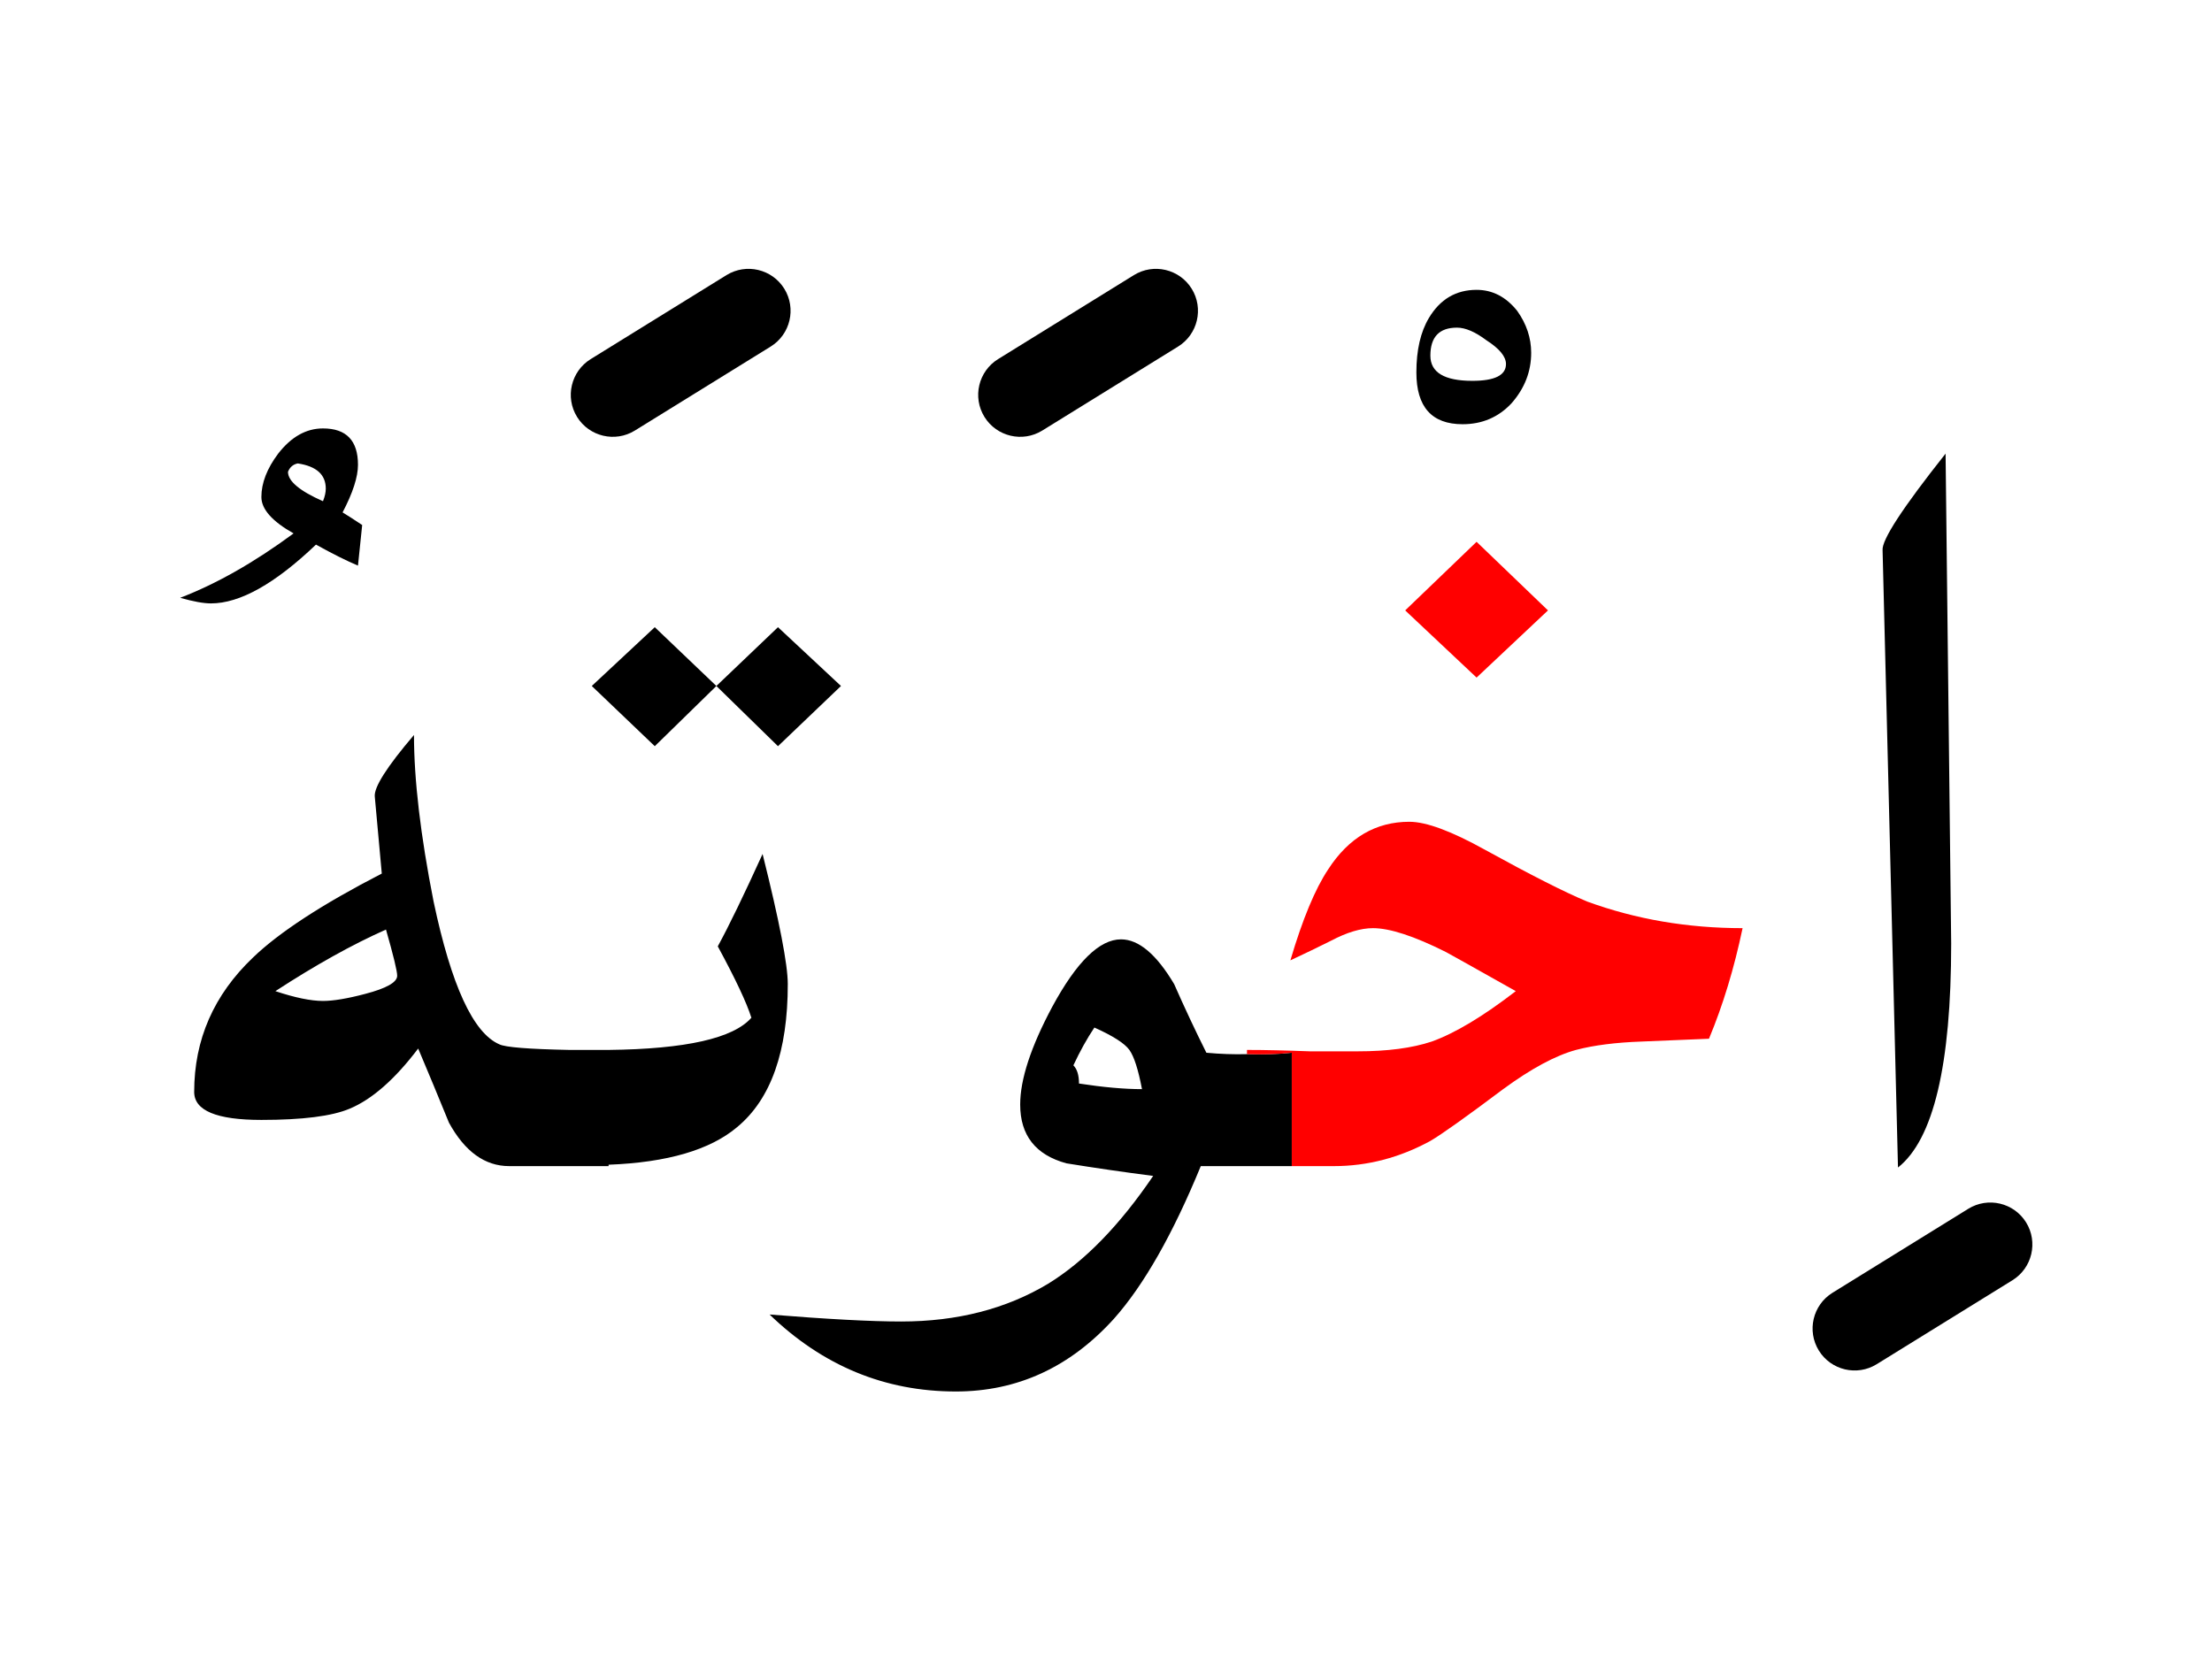 <?xml version="1.0" encoding="UTF-8" standalone="no"?><!DOCTYPE svg PUBLIC "-//W3C//DTD SVG 1.1//EN" "http://www.w3.org/Graphics/SVG/1.1/DTD/svg11.dtd"><svg width="100%" height="100%" viewBox="0 0 79 60" version="1.1" xmlns="http://www.w3.org/2000/svg" xmlns:xlink="http://www.w3.org/1999/xlink" xml:space="preserve" xmlns:serif="http://www.serif.com/" style="fill-rule:evenodd;clip-rule:evenodd;stroke-linejoin:round;stroke-miterlimit:2;"><g><path d="M41.935,35.153c-0.633,-1.067 -1.267,-1.6 -1.9,-1.6c-0.767,0 -1.583,0.8 -2.45,2.4c-0.767,1.433 -1.15,2.6 -1.15,3.5c-0,1.1 0.55,1.8 1.65,2.1c1.033,0.167 2.067,0.317 3.1,0.45c-1.2,1.767 -2.45,3.05 -3.75,3.85c-1.5,0.9 -3.25,1.35 -5.25,1.35c-1.067,0 -2.633,-0.083 -4.7,-0.25c1.9,1.833 4.117,2.75 6.65,2.75c2.2,0 4.083,-0.867 5.65,-2.6c1.067,-1.2 2.1,-3.017 3.1,-5.45l3.25,0l-0,-4.05c-0.519,0.054 -1.052,0.07 -1.6,0.05c-0.473,0.013 -0.956,-0.004 -1.45,-0.05c-0.4,-0.8 -0.783,-1.617 -1.15,-2.45Zm27.55,-18.95c-1.533,1.933 -2.283,3.083 -2.25,3.45l0.55,22.05c1.267,-1 1.9,-3.667 1.9,-8l-0.2,-17.5Zm-41.35,18.95c-0,-0.7 -0.3,-2.25 -0.9,-4.65c-0.667,1.467 -1.2,2.567 -1.6,3.3c0.633,1.167 1.033,2.017 1.2,2.55c-0.643,0.735 -2.343,1.119 -5.1,1.15l-1.4,0c-1.458,-0.029 -2.291,-0.096 -2.5,-0.2c-0.933,-0.4 -1.717,-2.1 -2.35,-5.1c-0.467,-2.367 -0.7,-4.35 -0.7,-5.95c-0.967,1.133 -1.433,1.867 -1.4,2.2l0.25,2.75c-2.133,1.1 -3.667,2.1 -4.6,3c-1.4,1.333 -2.1,2.933 -2.1,4.8c-0,0.667 0.8,1 2.4,1c1.467,0 2.517,-0.133 3.15,-0.4c0.8,-0.333 1.617,-1.05 2.45,-2.15c0.367,0.867 0.733,1.75 1.1,2.65c0.567,1.033 1.283,1.55 2.15,1.55l3.55,0l-0,-0.05c2.1,-0.08 3.633,-0.53 4.6,-1.35c1.2,-1 1.8,-2.7 1.8,-5.1Zm10.95,1.55c0.667,0.3 1.083,0.567 1.25,0.8c0.167,0.233 0.317,0.7 0.45,1.4c-0.633,0 -1.383,-0.067 -2.25,-0.2c-0,-0.3 -0.067,-0.517 -0.2,-0.65c0.233,-0.5 0.483,-0.95 0.75,-1.35Zm-27.55,-0.95c-0.433,0 -1,-0.117 -1.7,-0.35c1.433,-0.933 2.75,-1.667 3.95,-2.2c0.267,0.933 0.4,1.483 0.4,1.65c-0,0.233 -0.383,0.45 -1.15,0.65c-0.633,0.167 -1.133,0.25 -1.5,0.25Zm18.5,-11.25l-2.25,-2.1l-2.2,2.1l2.2,2.15l2.25,-2.15Zm-6.65,-2.1l-2.25,2.1l2.25,2.15l2.2,-2.15l-2.2,-2.1Zm-13.45,-6.2c-0.4,0.533 -0.6,1.05 -0.6,1.55c-0,0.433 0.383,0.867 1.15,1.3c-1.4,1.033 -2.75,1.8 -4.05,2.3c0.467,0.133 0.833,0.2 1.1,0.2c1.033,0 2.283,-0.7 3.75,-2.1c0.6,0.333 1.1,0.583 1.5,0.75l0.15,-1.45c-0.3,-0.2 -0.533,-0.35 -0.7,-0.45c0.367,-0.7 0.55,-1.267 0.55,-1.7c-0,-0.867 -0.417,-1.3 -1.25,-1.3c-0.6,0 -1.133,0.3 -1.6,0.9Zm0.35,0.65c0.067,-0.167 0.183,-0.267 0.35,-0.3c0.667,0.1 1,0.4 1,0.9c-0,0.133 -0.033,0.283 -0.1,0.45c-0.833,-0.367 -1.25,-0.717 -1.25,-1.05Zm44.4,-4.25c-0,-0.533 -0.167,-1.033 -0.5,-1.5c-0.4,-0.5 -0.883,-0.75 -1.45,-0.75c-0.733,0 -1.3,0.333 -1.7,1c-0.3,0.5 -0.45,1.15 -0.45,1.95c-0,1.233 0.55,1.85 1.65,1.85c0.7,0 1.283,-0.25 1.75,-0.75c0.467,-0.533 0.7,-1.133 0.7,-1.8Zm-2.65,-0.9c0.3,0 0.65,0.15 1.05,0.45c0.467,0.3 0.7,0.583 0.7,0.85c-0,0.4 -0.4,0.6 -1.2,0.6c-1,0 -1.5,-0.3 -1.5,-0.9c-0,-0.667 0.317,-1 0.95,-1Z" style="fill-rule:nonzero;"/><path d="M53.035,30.353c-1.2,-0.667 -2.1,-1 -2.7,-1c-1.2,0 -2.167,0.567 -2.9,1.7c-0.467,0.7 -0.917,1.783 -1.35,3.25c0.5,-0.233 0.983,-0.467 1.45,-0.7c0.567,-0.3 1.067,-0.45 1.5,-0.45c0.6,0 1.467,0.283 2.6,0.85c0.067,0.033 0.9,0.5 2.5,1.4c-1.167,0.9 -2.167,1.5 -3,1.8c-0.7,0.233 -1.583,0.35 -2.65,0.35l-1.7,0c-0.867,-0.033 -1.617,-0.05 -2.25,-0.05l-0,0.15c0.548,0.02 1.081,0.004 1.6,-0.05l-0,4.05l1.5,0c1.2,0 2.35,-0.3 3.45,-0.9c0.4,-0.233 1.267,-0.85 2.6,-1.85c1,-0.733 1.867,-1.2 2.6,-1.4c0.633,-0.167 1.417,-0.267 2.35,-0.3c0.8,-0.033 1.6,-0.067 2.4,-0.1c0.5,-1.2 0.9,-2.517 1.2,-3.95c-1.967,0 -3.817,-0.317 -5.55,-0.95c-0.8,-0.333 -2.017,-0.95 -3.65,-1.85Zm-0.3,-11l-2.55,2.45l2.55,2.4l2.55,-2.4l-2.55,-2.45Z" style="fill:#f00;fill-rule:nonzero;"/><path d="M70.296,43.177l-4.85,3c-0.704,0.436 -0.922,1.361 -0.487,2.065c0.436,0.704 1.361,0.922 2.065,0.487l4.85,-3c0.704,-0.436 0.922,-1.361 0.487,-2.065c-0.436,-0.704 -1.361,-0.922 -2.065,-0.487Zm-29.8,-33.35l-4.85,3c-0.704,0.436 -0.922,1.361 -0.487,2.065c0.436,0.704 1.361,0.922 2.065,0.487l4.85,-3c0.704,-0.436 0.922,-1.361 0.487,-2.065c-0.436,-0.704 -1.361,-0.922 -2.065,-0.487Zm-14.55,0l-4.85,3c-0.704,0.436 -0.922,1.361 -0.487,2.065c0.436,0.704 1.361,0.922 2.065,0.487l4.85,-3c0.704,-0.436 0.922,-1.361 0.487,-2.065c-0.436,-0.704 -1.361,-0.922 -2.065,-0.487Z"/></g></svg>